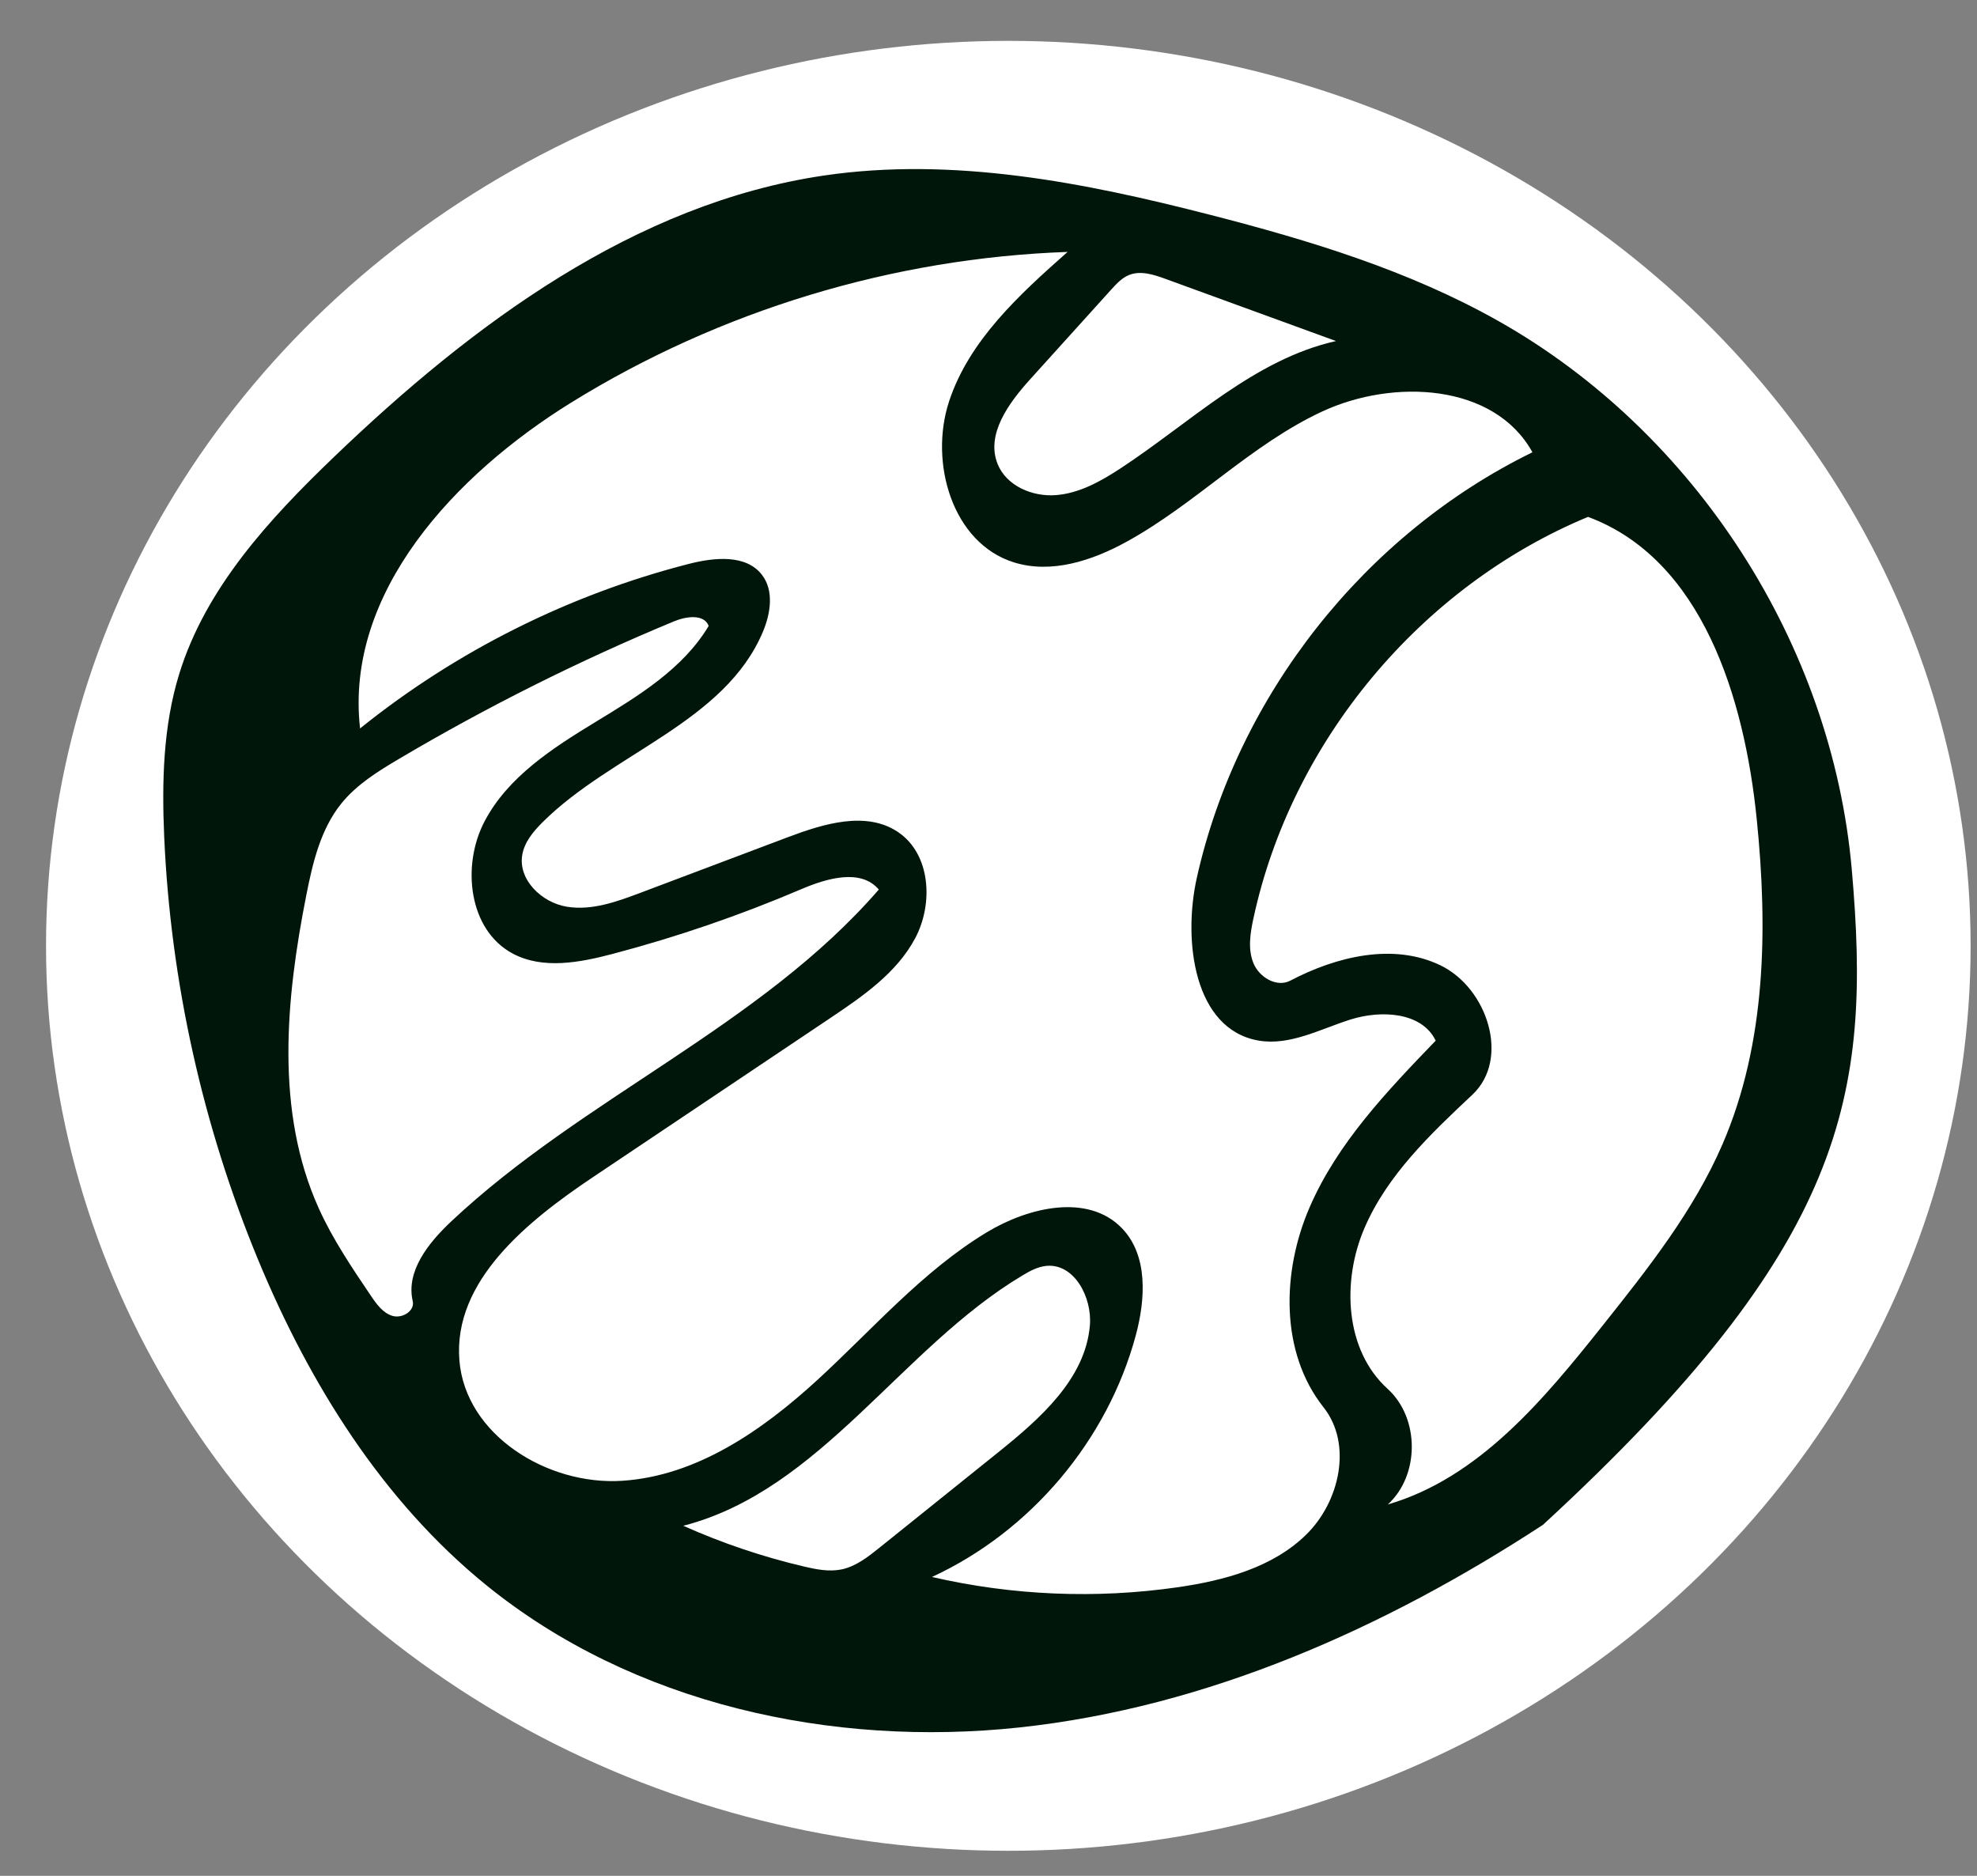 <svg width="39" height="37" viewBox="0 0 39 37" fill="none" xmlns="http://www.w3.org/2000/svg">
<rect x="0" y="0" width="39" height="37" fill="#808080" stroke="none"/>
<ellipse cx="19.891" cy="18.656" rx="18.983" ry="17.85" fill="white"/>
<path fill-rule="evenodd" clip-rule="evenodd" d="M20.111 34.073C16.407 34.47 12.483 33.613 9.591 31.265C7.542 29.602 6.103 27.288 5.093 24.851C3.997 22.204 3.366 19.365 3.239 16.503C3.192 15.426 3.217 14.329 3.534 13.298C4.055 11.601 5.31 10.239 6.591 9.011C9.316 6.397 12.52 4.012 16.256 3.462C18.801 3.088 21.391 3.598 23.883 4.24C25.84 4.743 27.795 5.337 29.555 6.33C33.445 8.523 36.14 12.706 36.53 17.154C36.92 21.603 36.441 24.55 30.437 30.077C27.318 32.114 23.815 33.675 20.111 34.073ZM26.643 20.109C26.043 20.298 25.444 20.633 24.823 20.524C23.556 20.301 23.329 18.563 23.611 17.307C24.416 13.713 26.921 10.54 30.23 8.921C29.481 7.563 27.491 7.463 26.084 8.116C24.677 8.769 23.577 9.945 22.216 10.69C21.539 11.061 20.737 11.323 20 11.092C18.788 10.713 18.325 9.125 18.722 7.918C19.119 6.712 20.109 5.811 21.06 4.969C17.614 5.09 14.204 6.124 11.272 7.938C8.976 9.358 6.799 11.686 7.103 14.368C9.001 12.841 11.23 11.726 13.591 11.122C14.091 10.994 14.72 10.93 15.033 11.341C15.271 11.652 15.202 12.1 15.05 12.461C14.296 14.251 12.077 14.851 10.7 16.221C10.52 16.401 10.346 16.609 10.303 16.86C10.217 17.352 10.686 17.802 11.179 17.884C11.672 17.966 12.167 17.786 12.634 17.61C13.606 17.244 14.577 16.877 15.548 16.511C16.251 16.246 17.086 15.992 17.711 16.409C18.358 16.84 18.419 17.821 18.053 18.507C17.688 19.193 17.017 19.653 16.371 20.086C14.814 21.129 13.258 22.172 11.701 23.216C10.398 24.089 8.938 25.266 9.062 26.83C9.179 28.302 10.798 29.303 12.272 29.208C13.745 29.114 15.042 28.212 16.13 27.214C17.218 26.215 18.199 25.074 19.462 24.309C20.286 23.81 21.462 23.533 22.132 24.226C22.649 24.761 22.599 25.622 22.405 26.341C21.846 28.412 20.333 30.205 18.385 31.105C19.97 31.471 21.622 31.54 23.232 31.308C24.15 31.175 25.1 30.921 25.764 30.273C26.428 29.625 26.685 28.485 26.109 27.758C25.25 26.674 25.284 25.087 25.833 23.817C26.382 22.547 27.362 21.522 28.322 20.526C28.047 19.959 27.244 19.92 26.643 20.109ZM33.979 22.571C34.842 20.576 34.874 18.32 34.655 16.158C34.413 13.767 33.58 11.033 31.327 10.195C28.026 11.565 25.478 14.622 24.726 18.116C24.662 18.41 24.613 18.725 24.728 19.002C24.844 19.28 25.187 19.482 25.453 19.343C26.366 18.864 27.488 18.593 28.416 19.041C29.344 19.489 29.796 20.888 29.045 21.593C28.215 22.372 27.362 23.182 26.914 24.229C26.466 25.276 26.531 26.631 27.374 27.395C28.008 27.97 28.009 29.099 27.377 29.675C29.174 29.151 30.454 27.606 31.619 26.141C32.51 25.021 33.411 23.884 33.979 22.571ZM13.295 12.256C11.426 13.031 9.612 13.939 7.87 14.969C7.456 15.214 7.038 15.473 6.735 15.847C6.326 16.352 6.17 17.012 6.044 17.649C5.636 19.708 5.425 21.925 6.29 23.838C6.566 24.448 6.944 25.007 7.319 25.562C7.43 25.726 7.556 25.901 7.745 25.956C7.935 26.011 8.186 25.858 8.142 25.665C8.004 25.072 8.454 24.513 8.898 24.095C11.497 21.649 14.998 20.244 17.336 17.546C16.981 17.126 16.309 17.324 15.803 17.54C14.599 18.054 13.357 18.48 12.091 18.814C11.438 18.986 10.711 19.126 10.115 18.809C9.242 18.344 9.1 17.071 9.561 16.197C10.022 15.322 10.898 14.758 11.742 14.244C12.587 13.731 13.473 13.195 13.98 12.346C13.888 12.105 13.534 12.157 13.295 12.256ZM19.692 28.646C20.518 27.982 21.41 27.199 21.5 26.144C21.547 25.592 21.193 24.917 20.642 24.969C20.472 24.985 20.317 25.069 20.171 25.157C17.769 26.592 16.189 29.397 13.479 30.095C14.245 30.438 15.043 30.707 15.86 30.899C16.103 30.956 16.356 31.006 16.601 30.956C16.885 30.897 17.123 30.709 17.35 30.527C18.131 29.9 18.911 29.273 19.692 28.646ZM21.925 5.707C21.391 6.299 20.857 6.89 20.322 7.481C19.899 7.949 19.444 8.567 19.68 9.153C19.854 9.584 20.366 9.802 20.83 9.766C21.294 9.73 21.716 9.493 22.105 9.238C23.491 8.329 24.738 7.09 26.355 6.727C25.234 6.318 24.113 5.91 22.992 5.501C22.758 5.416 22.498 5.331 22.268 5.426C22.13 5.483 22.026 5.597 21.925 5.707Z" fill="#00160A"/>
</svg>
